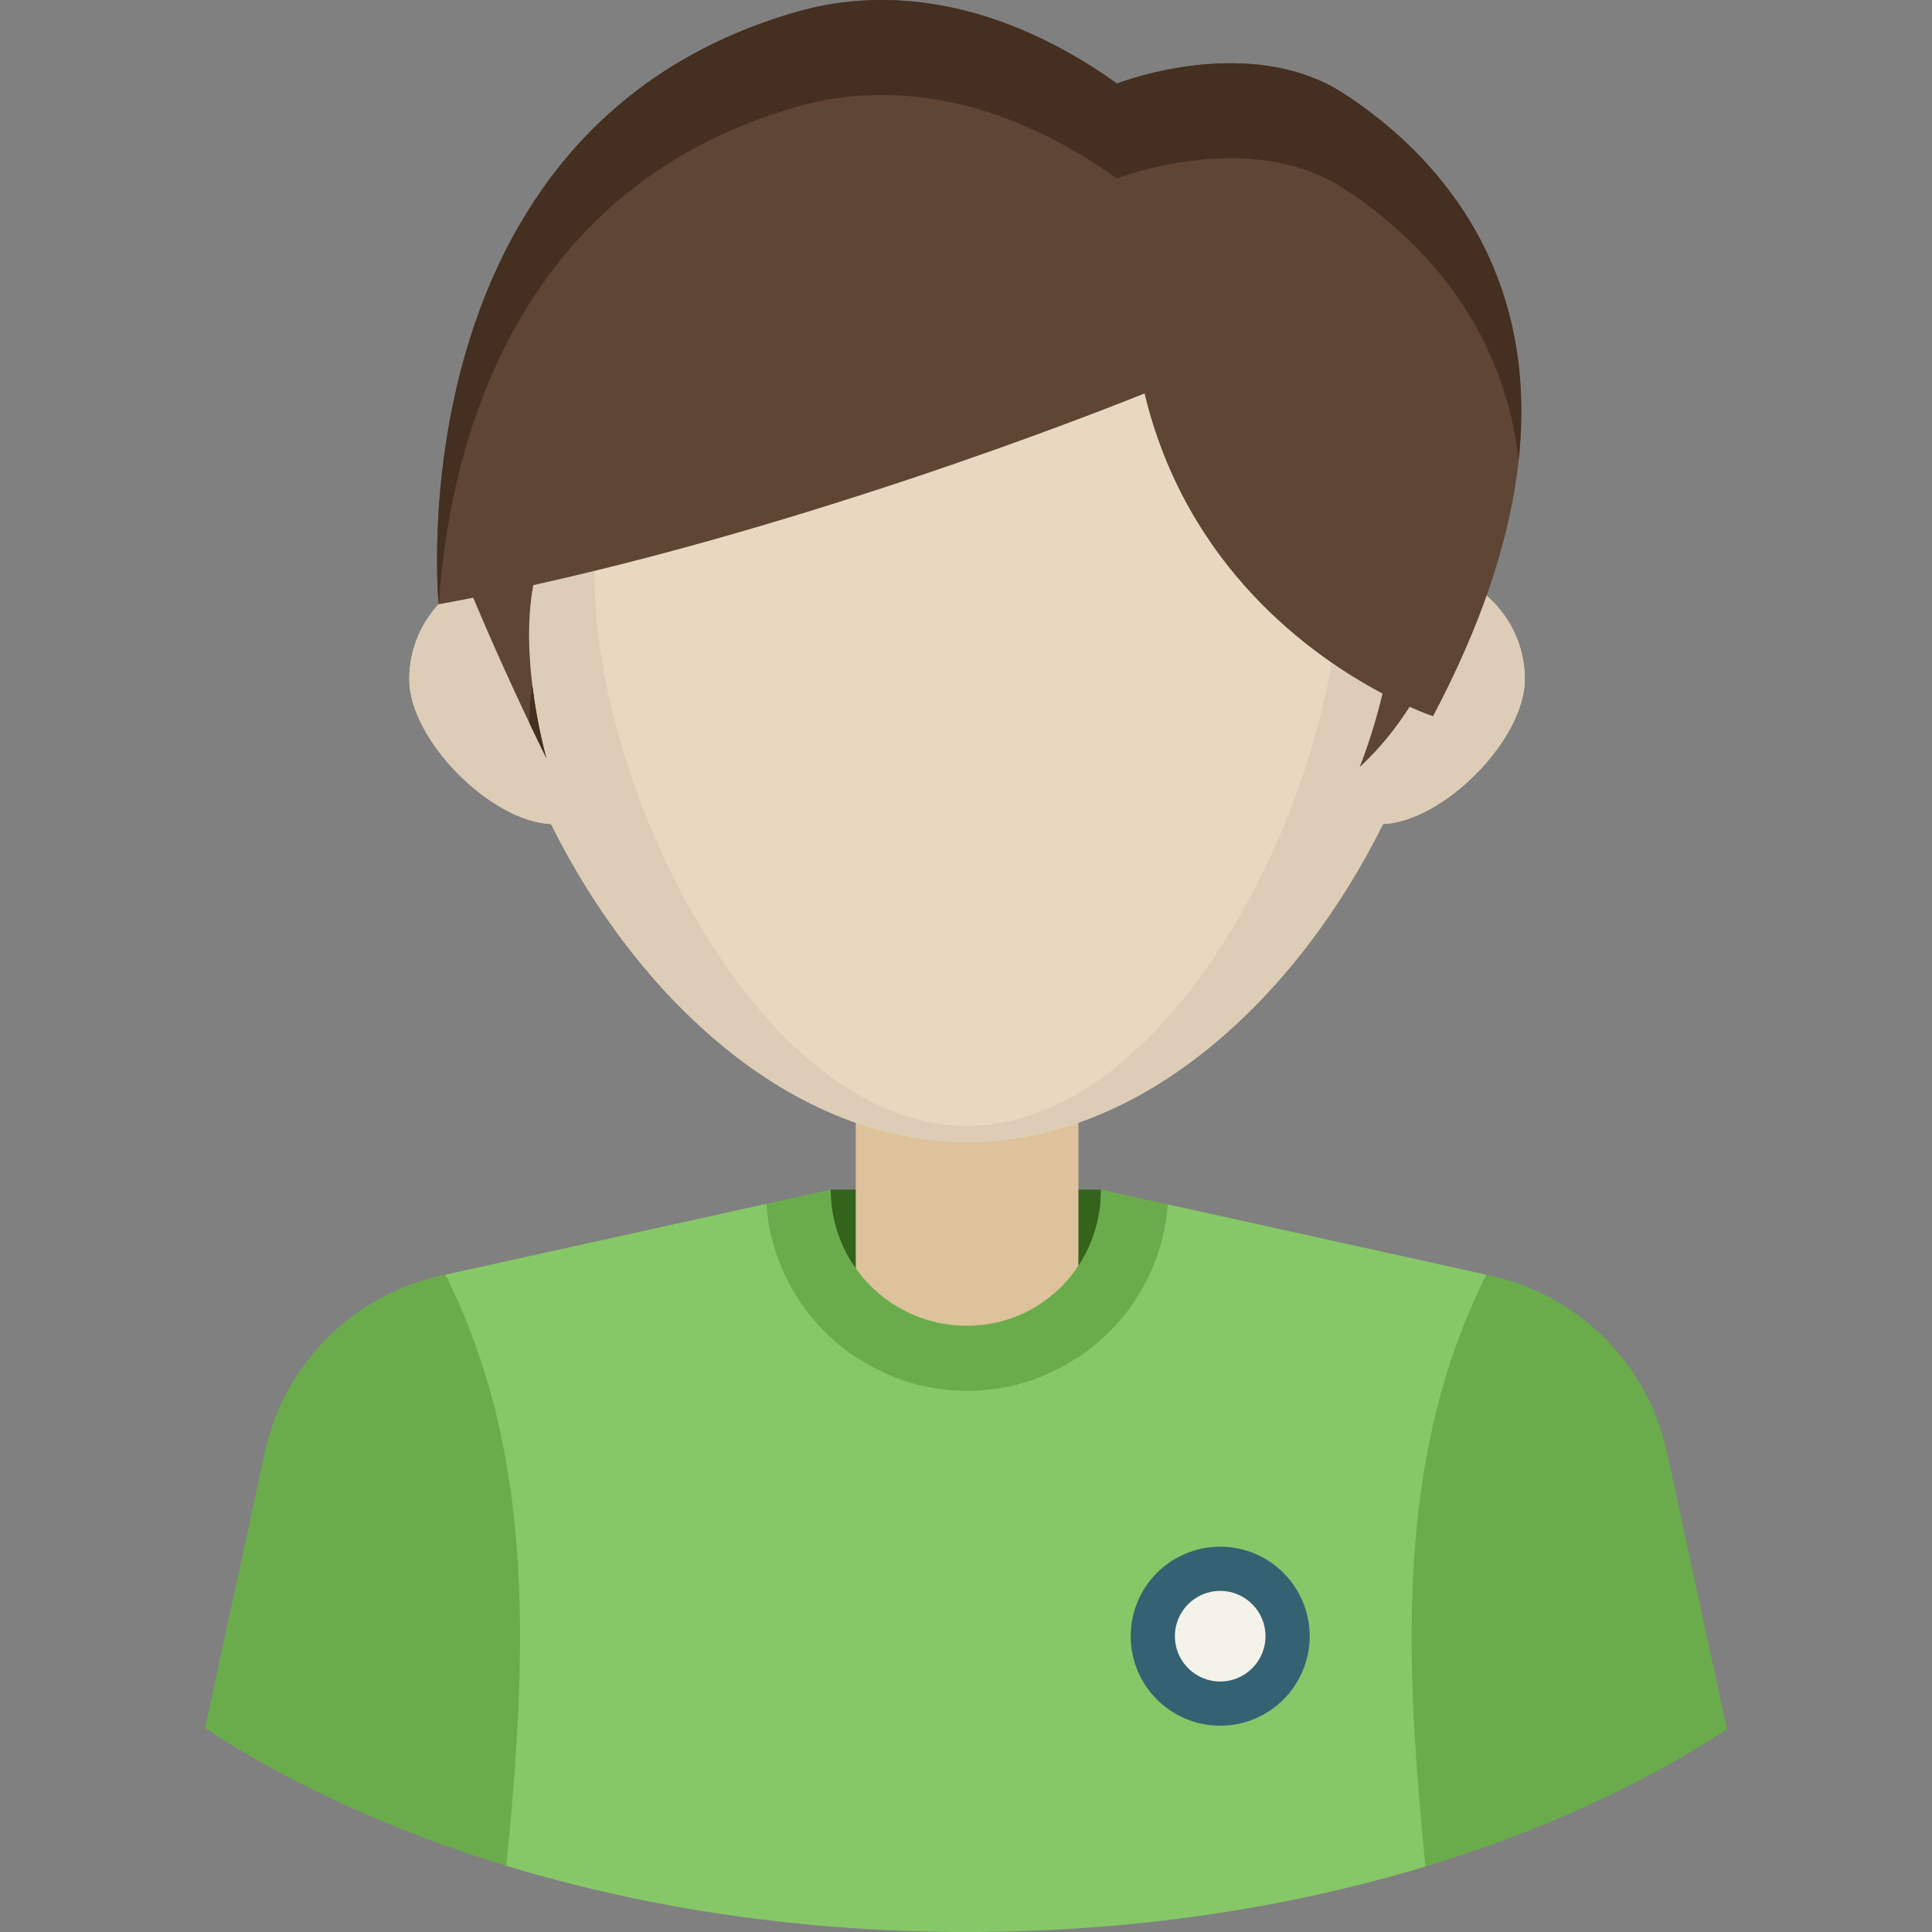 <?xml version="1.0" encoding="iso-8859-1"?>
<!-- Generator: Adobe Illustrator 19.0.0, SVG Export Plug-In . SVG Version: 6.00 Build 0)  -->
<svg version="1.1" id="Layer_1" xmlns="http://www.w3.org/2000/svg" xmlns:xlink="http://www.w3.org/1999/xlink" x="0px" y="0px"
	 viewBox="0 0 295.001 295.001" style="enable-background:new 0 0 295.001 295.001;" xml:space="preserve">
<rect x="0" y="0" width="295.001" height="295.001" fill="#808080" stroke="none"/>
<g>
	<path style="fill:#6AAC4B;" d="M254.527,221.788c-2.925-13.486-13.435-24.034-26.91-27.008l-59.503-6.613h-41.269l-59.503,6.613
		c-13.475,2.974-23.985,13.522-26.91,27.008l-9.126,42.076c13.14,8.612,28.709,15.764,46.016,21.034
		c21.242,6.469,45.609,3.602,70.832,3.602c25.092,0,48.334,2.905,69.493-3.501c17.31-5.241,32.886-12.364,46.047-20.945
		L254.527,221.788z"/>
	<g>
		<path style="fill:#34631C;" d="M126.845,181.647h41.269c0,0,0.938,20.772-19.681,20.772S126.814,185.855,126.845,181.647z"/>
	</g>
	<g>
		<rect x="130.668" y="159.001" style="fill:#DDC29B;" width="34" height="51"/>
	</g>
	<g>
		<path style="fill:#E8D8BF;" d="M232.831,103.721c0-7.098-4.379-13.164-10.578-15.671c0.222-2.471,0.341-4.918,0.341-7.327
			c0-41.38-33.545-56.194-74.925-56.194S72.743,39.343,72.743,80.723c0,2.409,0.118,4.856,0.341,7.327
			c-6.199,2.507-10.578,8.573-10.578,15.671c0,9.179,12.356,21.685,21.646,22.107c13.249,26.661,36.74,48.551,63.516,48.551
			s50.267-21.89,63.516-48.551C220.474,125.406,232.831,112.9,232.831,103.721z"/>
	</g>
	<g>
		<path style="fill:#6AAC4B;" d="M147.668,212.371c16.211,0,29.48-12.558,30.633-28.475l-10.188-2.249
			c0,11.481-9,20.788-20.481,20.788s-20.788-9.307-20.789-20.788l-9.816,2.166C118.142,199.769,131.429,212.371,147.668,212.371z"/>
	</g>
	<g>
		<path style="fill:#86C867;" d="M178.302,183.895c-1.153,15.917-14.422,28.475-30.633,28.475
			c-16.239,0-29.527-12.601-30.639-28.557l-49.025,10.821c14.126,28.117,12.31,59.393,9.318,90.265
			c21.241,6.468,45.103,10.102,70.325,10.102c25.092,0,48.839-3.595,69.999-10.001c-2.998-30.905-4.834-62.218,9.308-90.366
			L178.302,183.895z"/>
	</g>
	<g>
		<path style="fill:#DDCDB6;" d="M222.231,88.05c0.222-2.471,0.341-4.918,0.341-7.327c0-41.38-33.545-56.194-74.925-56.194
			S72.721,39.343,72.721,80.723c0,2.409,0.118,4.856,0.341,7.327c-6.199,2.507-10.578,8.573-10.578,15.671
			c0,9.179,12.356,21.685,21.646,22.107c13.249,26.661,36.74,48.551,63.516,48.551s50.267-21.89,63.516-48.551
			c9.29-0.422,21.646-12.928,21.646-22.107C232.809,96.623,228.43,90.556,222.231,88.05z M147.646,171.909
			c-31.403,0-56.86-51.012-56.86-83.904s25.457-45.281,56.86-45.281s56.86,12.389,56.86,45.281S179.049,171.909,147.646,171.909z"/>
	</g>
	<g>
		<path style="fill:#5E4534;" d="M205.261,14.333c-14.548-9.505-34.698-1.579-34.698-1.579
			C150.413-1.573,133.078-1.458,121.748,1.78c-61.87,17.68-54.765,90.484-54.765,90.484c1.754-0.317,3.512-0.651,5.271-0.997
			c2.031,4.84,5.921,13.801,11.179,24.506c0,0-4.219-14.673-2.005-26.427c47.531-10.526,93.335-29.277,93.335-29.277
			c6.377,26.542,25.502,40.101,36.336,45.831c-1.5,6.378-3.489,11.226-3.489,11.226c3.079-2.832,5.587-6.008,7.629-9.202
			c2.219,0.99,3.569,1.438,3.569,1.438C247.852,54.491,223.679,26.366,205.261,14.333z"/>
	</g>
	<g>
		<g>
			<path style="fill:#442F20;" d="M80.8,110.322c0.835,1.756,1.712,3.575,2.633,5.451c0,0-1.378-4.798-2.145-11.101
				C80.99,106.517,80.84,108.421,80.8,110.322z"/>
		</g>
		<g>
			<path style="fill:#442F20;" d="M66.995,92.261c1.467-22.178,10.331-63.287,54.753-75.982c11.33-3.238,28.665-3.353,48.815,10.974
				c0,0,20.15-7.926,34.698,1.579c11.055,7.223,24.179,20.247,26.628,41.369c3.191-29.859-13.236-47.12-26.628-55.869
				c-14.548-9.505-34.698-1.579-34.698-1.579c-20.15-14.327-37.485-14.212-48.815-10.974c-61.87,17.68-54.765,90.484-54.765,90.484
				C66.987,92.263,66.991,92.262,66.995,92.261z"/>
		</g>
	</g>
	<g>
		<circle style="fill:#356272;" cx="186.313" cy="249.834" r="13.667"/>
	</g>
	<g>
		<circle style="fill:#F3F3E9;" cx="186.313" cy="249.834" r="6.917"/>
	</g>
</g>
<g>
</g>
<g>
</g>
<g>
</g>
<g>
</g>
<g>
</g>
<g>
</g>
<g>
</g>
<g>
</g>
<g>
</g>
<g>
</g>
<g>
</g>
<g>
</g>
<g>
</g>
<g>
</g>
<g>
</g>
</svg>
